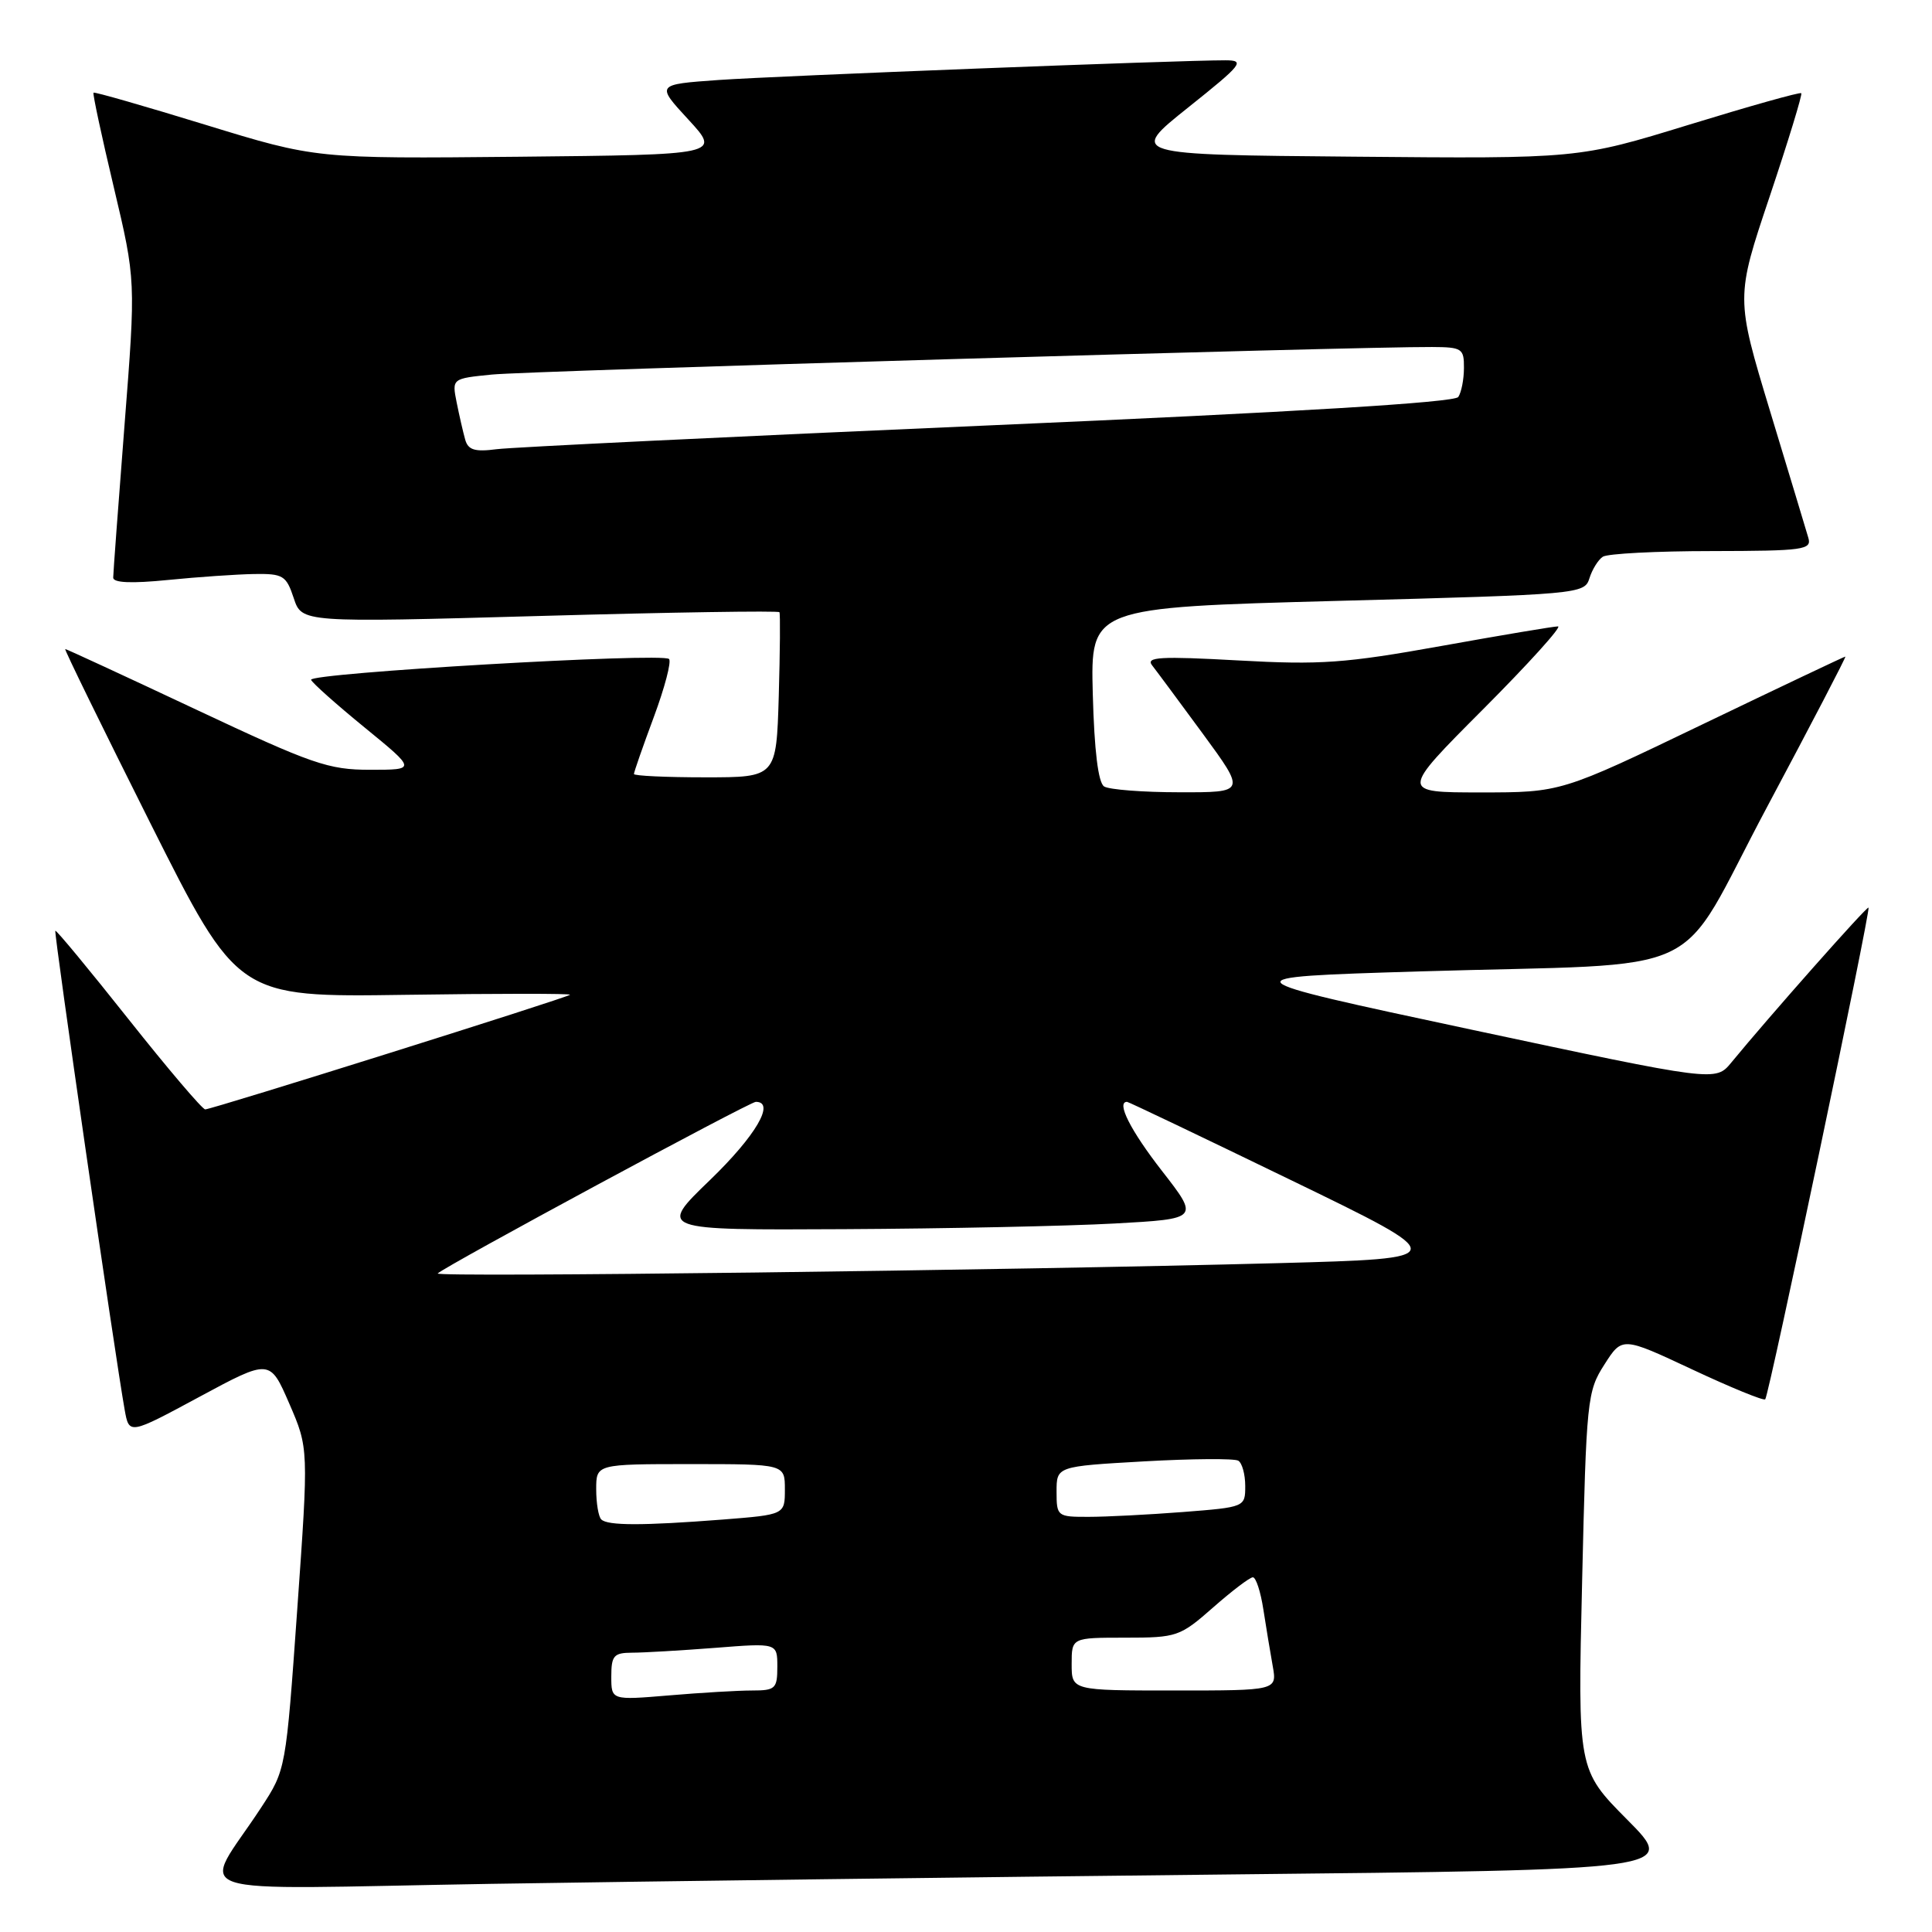 <?xml version="1.0" encoding="UTF-8" standalone="no"?>
<!DOCTYPE svg PUBLIC "-//W3C//DTD SVG 1.1//EN" "http://www.w3.org/Graphics/SVG/1.1/DTD/svg11.dtd" >
<svg xmlns="http://www.w3.org/2000/svg" xmlns:xlink="http://www.w3.org/1999/xlink" version="1.1" viewBox="0 0 256 256">
 <g >
 <path fill="currentColor"
d=" M 162.35 248.38 C 222.21 247.76 222.21 247.76 215.63 241.13 C 209.05 234.50 209.05 234.50 209.64 209.50 C 210.20 185.42 210.31 184.36 212.59 180.81 C 214.95 177.11 214.95 177.11 224.23 181.46 C 229.33 183.85 233.68 185.63 233.90 185.42 C 234.39 184.95 247.90 120.60 247.59 120.26 C 247.38 120.05 234.43 134.68 229.41 140.79 C 227.32 143.33 227.32 143.33 194.91 136.42 C 162.50 129.50 162.50 129.50 188.00 128.72 C 227.51 127.52 221.70 130.26 234.14 106.94 C 239.99 95.97 244.66 87.00 244.52 87.00 C 244.38 87.00 235.85 91.05 225.55 96.00 C 206.84 105.00 206.84 105.00 196.19 105.00 C 185.53 105.00 185.53 105.00 196.50 94.00 C 202.53 87.95 207.01 83.00 206.44 83.00 C 205.88 83.00 198.91 84.17 190.96 85.60 C 178.25 87.88 174.99 88.12 164.05 87.51 C 153.73 86.94 151.79 87.05 152.66 88.16 C 153.24 88.90 156.27 92.99 159.40 97.25 C 165.08 105.00 165.08 105.00 156.29 104.98 C 151.46 104.98 146.96 104.63 146.30 104.21 C 145.52 103.71 145.00 99.48 144.80 91.97 C 144.50 80.50 144.50 80.50 177.22 79.62 C 209.34 78.77 209.96 78.71 210.61 76.62 C 210.97 75.46 211.77 74.17 212.38 73.77 C 213.00 73.36 219.49 73.02 226.82 73.02 C 239.03 73.00 240.09 72.85 239.61 71.25 C 239.33 70.29 237.05 62.74 234.54 54.47 C 229.99 39.44 229.99 39.44 234.49 26.04 C 236.96 18.67 238.84 12.51 238.68 12.35 C 238.51 12.18 231.80 14.07 223.76 16.54 C 209.14 21.03 209.14 21.03 179.37 20.76 C 149.60 20.50 149.60 20.50 157.43 14.25 C 164.62 8.51 165.02 8.00 162.38 7.99 C 156.30 7.98 103.10 10.05 95.21 10.60 C 86.92 11.19 86.92 11.19 91.21 15.84 C 95.50 20.50 95.50 20.50 68.68 20.77 C 41.87 21.03 41.87 21.03 27.24 16.54 C 19.20 14.07 12.52 12.15 12.39 12.28 C 12.26 12.41 13.47 18.05 15.08 24.82 C 18.00 37.14 18.00 37.14 16.50 56.32 C 15.68 66.87 15.00 75.97 15.00 76.54 C 15.00 77.23 17.44 77.33 22.25 76.85 C 26.24 76.45 31.38 76.10 33.67 76.06 C 37.51 76.00 37.93 76.26 38.92 79.25 C 39.99 82.50 39.99 82.50 71.53 81.62 C 88.88 81.13 103.17 80.91 103.28 81.12 C 103.40 81.33 103.36 86.34 103.19 92.25 C 102.87 103.00 102.87 103.00 93.44 103.00 C 88.25 103.00 84.00 102.80 84.00 102.56 C 84.00 102.31 85.18 98.92 86.63 95.02 C 88.08 91.12 88.99 87.65 88.65 87.32 C 87.78 86.45 40.89 89.18 41.22 90.08 C 41.37 90.49 44.57 93.34 48.33 96.41 C 55.17 102.00 55.17 102.00 49.05 102.00 C 43.50 102.00 41.40 101.27 25.94 94.00 C 16.59 89.60 8.80 86.00 8.64 86.00 C 8.48 86.00 13.56 96.38 19.92 109.07 C 31.50 132.14 31.50 132.14 53.67 131.82 C 65.86 131.64 75.70 131.64 75.53 131.81 C 75.11 132.22 28.07 147.00 27.19 147.00 C 26.81 146.99 22.24 141.62 17.03 135.05 C 11.82 128.48 7.46 123.21 7.33 123.33 C 7.12 123.55 15.23 179.59 16.52 186.81 C 17.11 190.11 17.11 190.11 26.44 185.08 C 35.76 180.06 35.76 180.06 38.33 185.98 C 40.90 191.91 40.90 191.91 39.39 213.21 C 37.88 234.49 37.88 234.50 34.61 239.50 C 26.68 251.64 22.72 250.32 65.06 249.62 C 85.65 249.29 129.43 248.73 162.35 248.38 Z  M 81.00 222.15 C 81.00 219.38 81.33 219.00 83.75 218.99 C 85.26 218.99 90.21 218.70 94.75 218.35 C 103.00 217.70 103.00 217.70 103.00 220.85 C 103.00 223.76 102.74 224.00 99.65 224.00 C 97.81 224.00 92.86 224.29 88.65 224.65 C 81.00 225.29 81.00 225.29 81.00 222.15 Z  M 142.00 220.50 C 142.00 217.00 142.00 217.00 149.10 217.00 C 155.95 217.00 156.35 216.86 160.74 213.00 C 163.24 210.80 165.61 209.00 166.01 209.00 C 166.42 209.00 167.04 210.91 167.40 213.25 C 167.76 215.59 168.32 218.96 168.64 220.75 C 169.22 224.00 169.22 224.00 155.61 224.00 C 142.00 224.00 142.00 224.00 142.00 220.50 Z  M 79.67 201.33 C 79.30 200.97 79.00 199.17 79.00 197.33 C 79.00 194.00 79.00 194.00 91.50 194.00 C 104.00 194.00 104.00 194.00 104.00 197.35 C 104.00 200.70 104.00 200.70 95.75 201.35 C 85.16 202.17 80.50 202.17 79.67 201.33 Z  M 140.00 197.65 C 140.00 194.30 140.00 194.30 151.58 193.64 C 157.95 193.28 163.58 193.24 164.08 193.55 C 164.59 193.86 165.00 195.37 165.00 196.91 C 165.00 199.69 164.96 199.71 156.75 200.35 C 152.21 200.70 146.59 200.99 144.25 200.99 C 140.10 201.00 140.00 200.93 140.00 197.65 Z  M 58.00 168.74 C 59.02 167.74 99.33 146.00 100.15 146.00 C 102.78 146.00 100.14 150.50 94.10 156.34 C 87.19 163.00 87.19 163.00 111.85 162.87 C 125.41 162.80 141.54 162.46 147.70 162.12 C 158.91 161.50 158.91 161.50 153.95 155.13 C 149.79 149.78 147.88 146.00 149.34 146.00 C 149.53 146.00 159.31 150.67 171.08 156.38 C 192.47 166.75 192.47 166.75 169.48 167.37 C 133.16 168.34 57.45 169.27 58.00 168.74 Z  M 61.64 58.25 C 61.37 57.29 60.86 55.07 60.51 53.33 C 59.88 50.16 59.88 50.16 65.19 49.63 C 70.05 49.14 179.90 45.92 189.75 45.98 C 193.72 46.00 194.00 46.18 193.98 48.75 C 193.98 50.26 193.64 51.99 193.23 52.60 C 192.75 53.33 171.80 54.60 131.00 56.37 C 97.17 57.84 67.84 59.26 65.82 59.52 C 62.91 59.90 62.03 59.63 61.64 58.25 Z "/>
</g>
</svg>